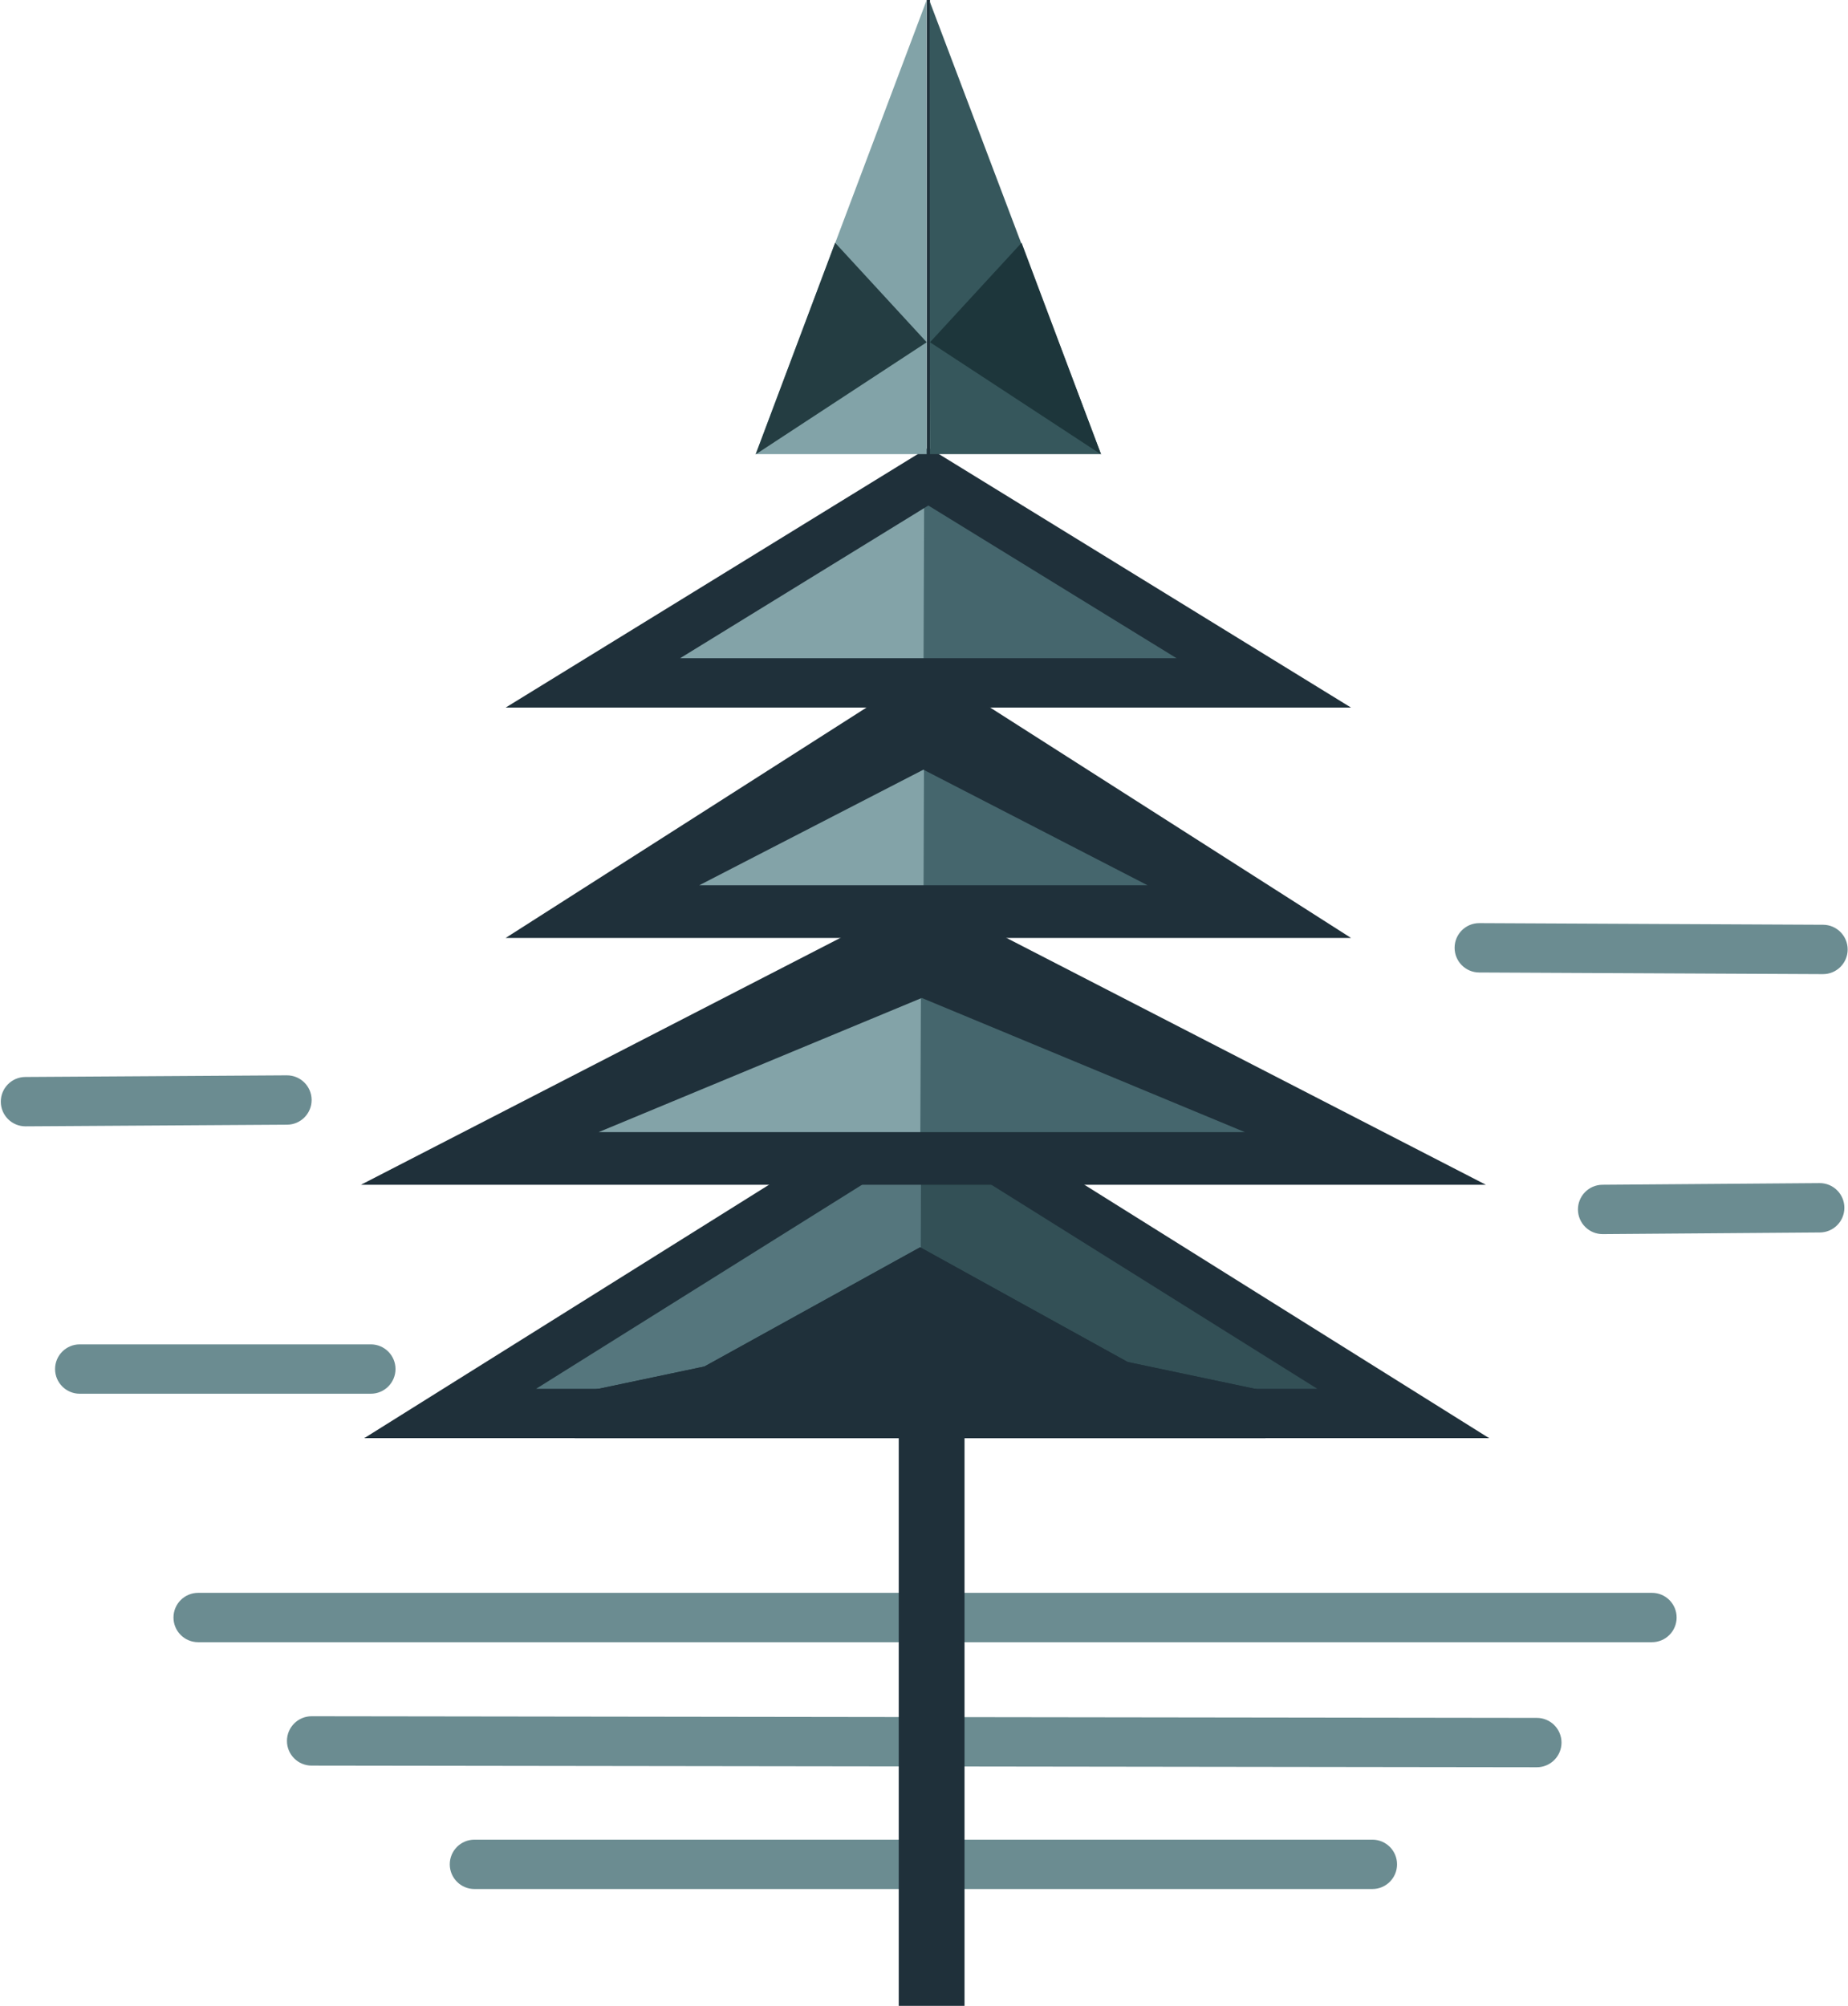 <svg xmlns="http://www.w3.org/2000/svg" viewBox="0 0 1371 1488"><g fill="none" fill-rule="evenodd"><g fill="#6b8c91" fill-rule="nonzero"><path d="M1096.86 0c10.108 0 18.301 8.196 18.301 18.306 0 10.11-8.194 18.306-18.301 18.306h-1078.558c-10.108 0-18.301-8.196-18.301-18.306 0-10.11 8.194-18.306 18.301-18.306zM102.512 91.532l908.966 1.22c10.108.014 18.29 8.221 18.277 18.331-.014 10.11-8.218 18.295-18.326 18.282l-908.966-1.22c-10.108-.014-18.29-8.221-18.277-18.331.014-10.11 8.218-18.295 18.326-18.282zM889.445 183.064c10.108 0 18.301 8.196 18.301 18.306 0 10.11-8.194 18.306-18.301 18.306h-666.168c-10.108 0-18.301-8.196-18.301-18.306 0-10.11 8.194-18.306 18.301-18.306z" transform="translate(128.7 1181.374)"/><path d="m18.389 0 254.999 1.221c10.107.048 18.262 8.284 18.214 18.394-.049 10.11-8.281 18.267-18.389 18.219l-254.999-1.221c-10.107-.048-18.262-8.284-18.214-18.394.049-10.11 8.281-18.267 18.389-18.219zM270.721 192.828c10.107-.077 18.363 8.057 18.44 18.167.076 10.11-8.055 18.368-18.163 18.445l-161.052 1.22c-10.107.077-18.363-8.057-18.44-18.167-.076-10.11 8.055-18.368 18.163-18.445z" transform="translate(1079.148 684.66)"/><path d="M212.181 0c10.107-.063 18.352 8.081 18.416 18.191.063 10.11-8.079 18.358-18.186 18.421l-193.994 1.221c-10.107.063-18.352-8.081-18.416-18.191-.063-10.11 8.079-18.358 18.186-18.421zM274.52 199.54c10.108 0 18.301 8.196 18.301 18.306 0 10.11-8.194 18.306-18.301 18.306h-215.956c-10.108 0-18.301-8.196-18.301-18.306 0-10.11 8.194-18.306 18.301-18.306z" transform="translate(.59 797.55)"/></g><g transform="translate(267.79)"><path fill="#1f303a" fill-rule="nonzero" d="m447.773 1023.939v463.763h-48.804v-463.763z"/><g transform="translate(2.44 805.483)"><path fill="#55767d" d="m414.368 4.882.872 251.408h-402.543z"/><path fill="#335056" d="m814.061 4.882.872 251.408h-402.543z" transform="matrix(-1 0 0 1 1227.323 0)"/><g fill="#1f303a"><path fill-rule="nonzero" d="m417.27 0 417.27 261.172h-834.541zm0 43.189-289.776 181.37h579.549z"/><path d="m417.27 173.301 417.27 87.871h-834.541z"/><path fill-rule="nonzero" d="m417.27 173.301 417.27 87.871h-834.541zm0 37.416-65.736 13.842h131.469z"/><path d="m412.39 119.602 256.219 141.57h-512.437z"/><path fill-rule="nonzero" d="m412.39 119.602 256.219 141.57h-512.437zm0 41.827-114.256 63.13h228.51z"/></g></g><g transform="translate(0 663.913)"><path fill="#83a3a8" d="m416.398 9.763.872 202.591h-402.629z"/><path fill="#45666d" d="m816.588 9.763.872 202.591h-402.629z" transform="matrix(-1 0 0 1 1232.29 0)"/><g fill="#1f303a" fill-rule="nonzero"><path d="m417.27 0 417.27 214.795h-834.541zm0 41.175-266.157 137.008h532.312z"/><path d="m430.08 42.437 239.673 99.489c18.671 7.75 27.526 29.174 19.778 47.85-5.671 13.669-19.012 22.579-33.807 22.579h-479.346c-20.215 0-36.603-16.392-36.603-36.613 0-14.8 8.908-28.144 22.573-33.817l239.673-99.489c8.982-3.728 19.077-3.728 28.059 0zm-14.03 33.817-239.673 99.489h479.346z"/></g></g><g transform="translate(107.368 495.494)"><path fill="#83a3a8" d="m311.687 9.763.655 187.946h-302.582z"/><path fill="#45666d" d="m611.829 9.763.655 187.946h-302.582z" transform="matrix(-1 0 0 1 922.387 0)"/><g fill="#1f303a" fill-rule="nonzero"><path d="m313.563 0 313.563 200.15h-627.126zm0 43.43-188.165 120.107h376.327z"/><path d="m326.671 42.817 166.305 85.735c17.969 9.264 25.028 31.344 15.767 49.318-6.278 12.184-18.833 19.84-32.536 19.84h-332.611c-20.215 0-36.603-16.392-36.603-36.613 0-13.707 7.654-26.265 19.834-32.545l166.305-85.735c10.521-5.424 23.015-5.424 33.537 0zm-16.768 32.545-166.305 85.735h332.611z"/></g></g><g transform="translate(107.368 331.957)"><path fill="#83a3a8" d="m311.687 9.763.655 180.623h-302.582z"/><path fill="#45666d" d="m611.829 9.763.655 180.623h-302.582z" transform="matrix(-1 0 0 1 922.387 0)"/><path fill="#1f303a" fill-rule="nonzero" d="m313.563 0 313.563 192.828h-627.126zm-.002 42.976-184.138 113.239h368.279z"/></g><g transform="translate(292.821)"><path fill="#1f303a" fill-rule="nonzero" d="m129.329 0v339.279h-2.44v-339.279z"/><path fill="#82a3a8" d="m126.784.296.105 336.543h-126.889z"/><path fill="#36575c" d="m256.219.825-.291 336.013h-126.889z" transform="matrix(-1 0 0 1 385.257 0)"/><path fill="#1d363b" d="m188.271 180.051 67.947 73.798-126.88 83.136z" transform="matrix(-1 0 0 1 385.558 0)"/><path fill="#243d42" d="m58.942 180.051 67.947 73.798-126.88 83.136z"/></g></g></g></svg>
